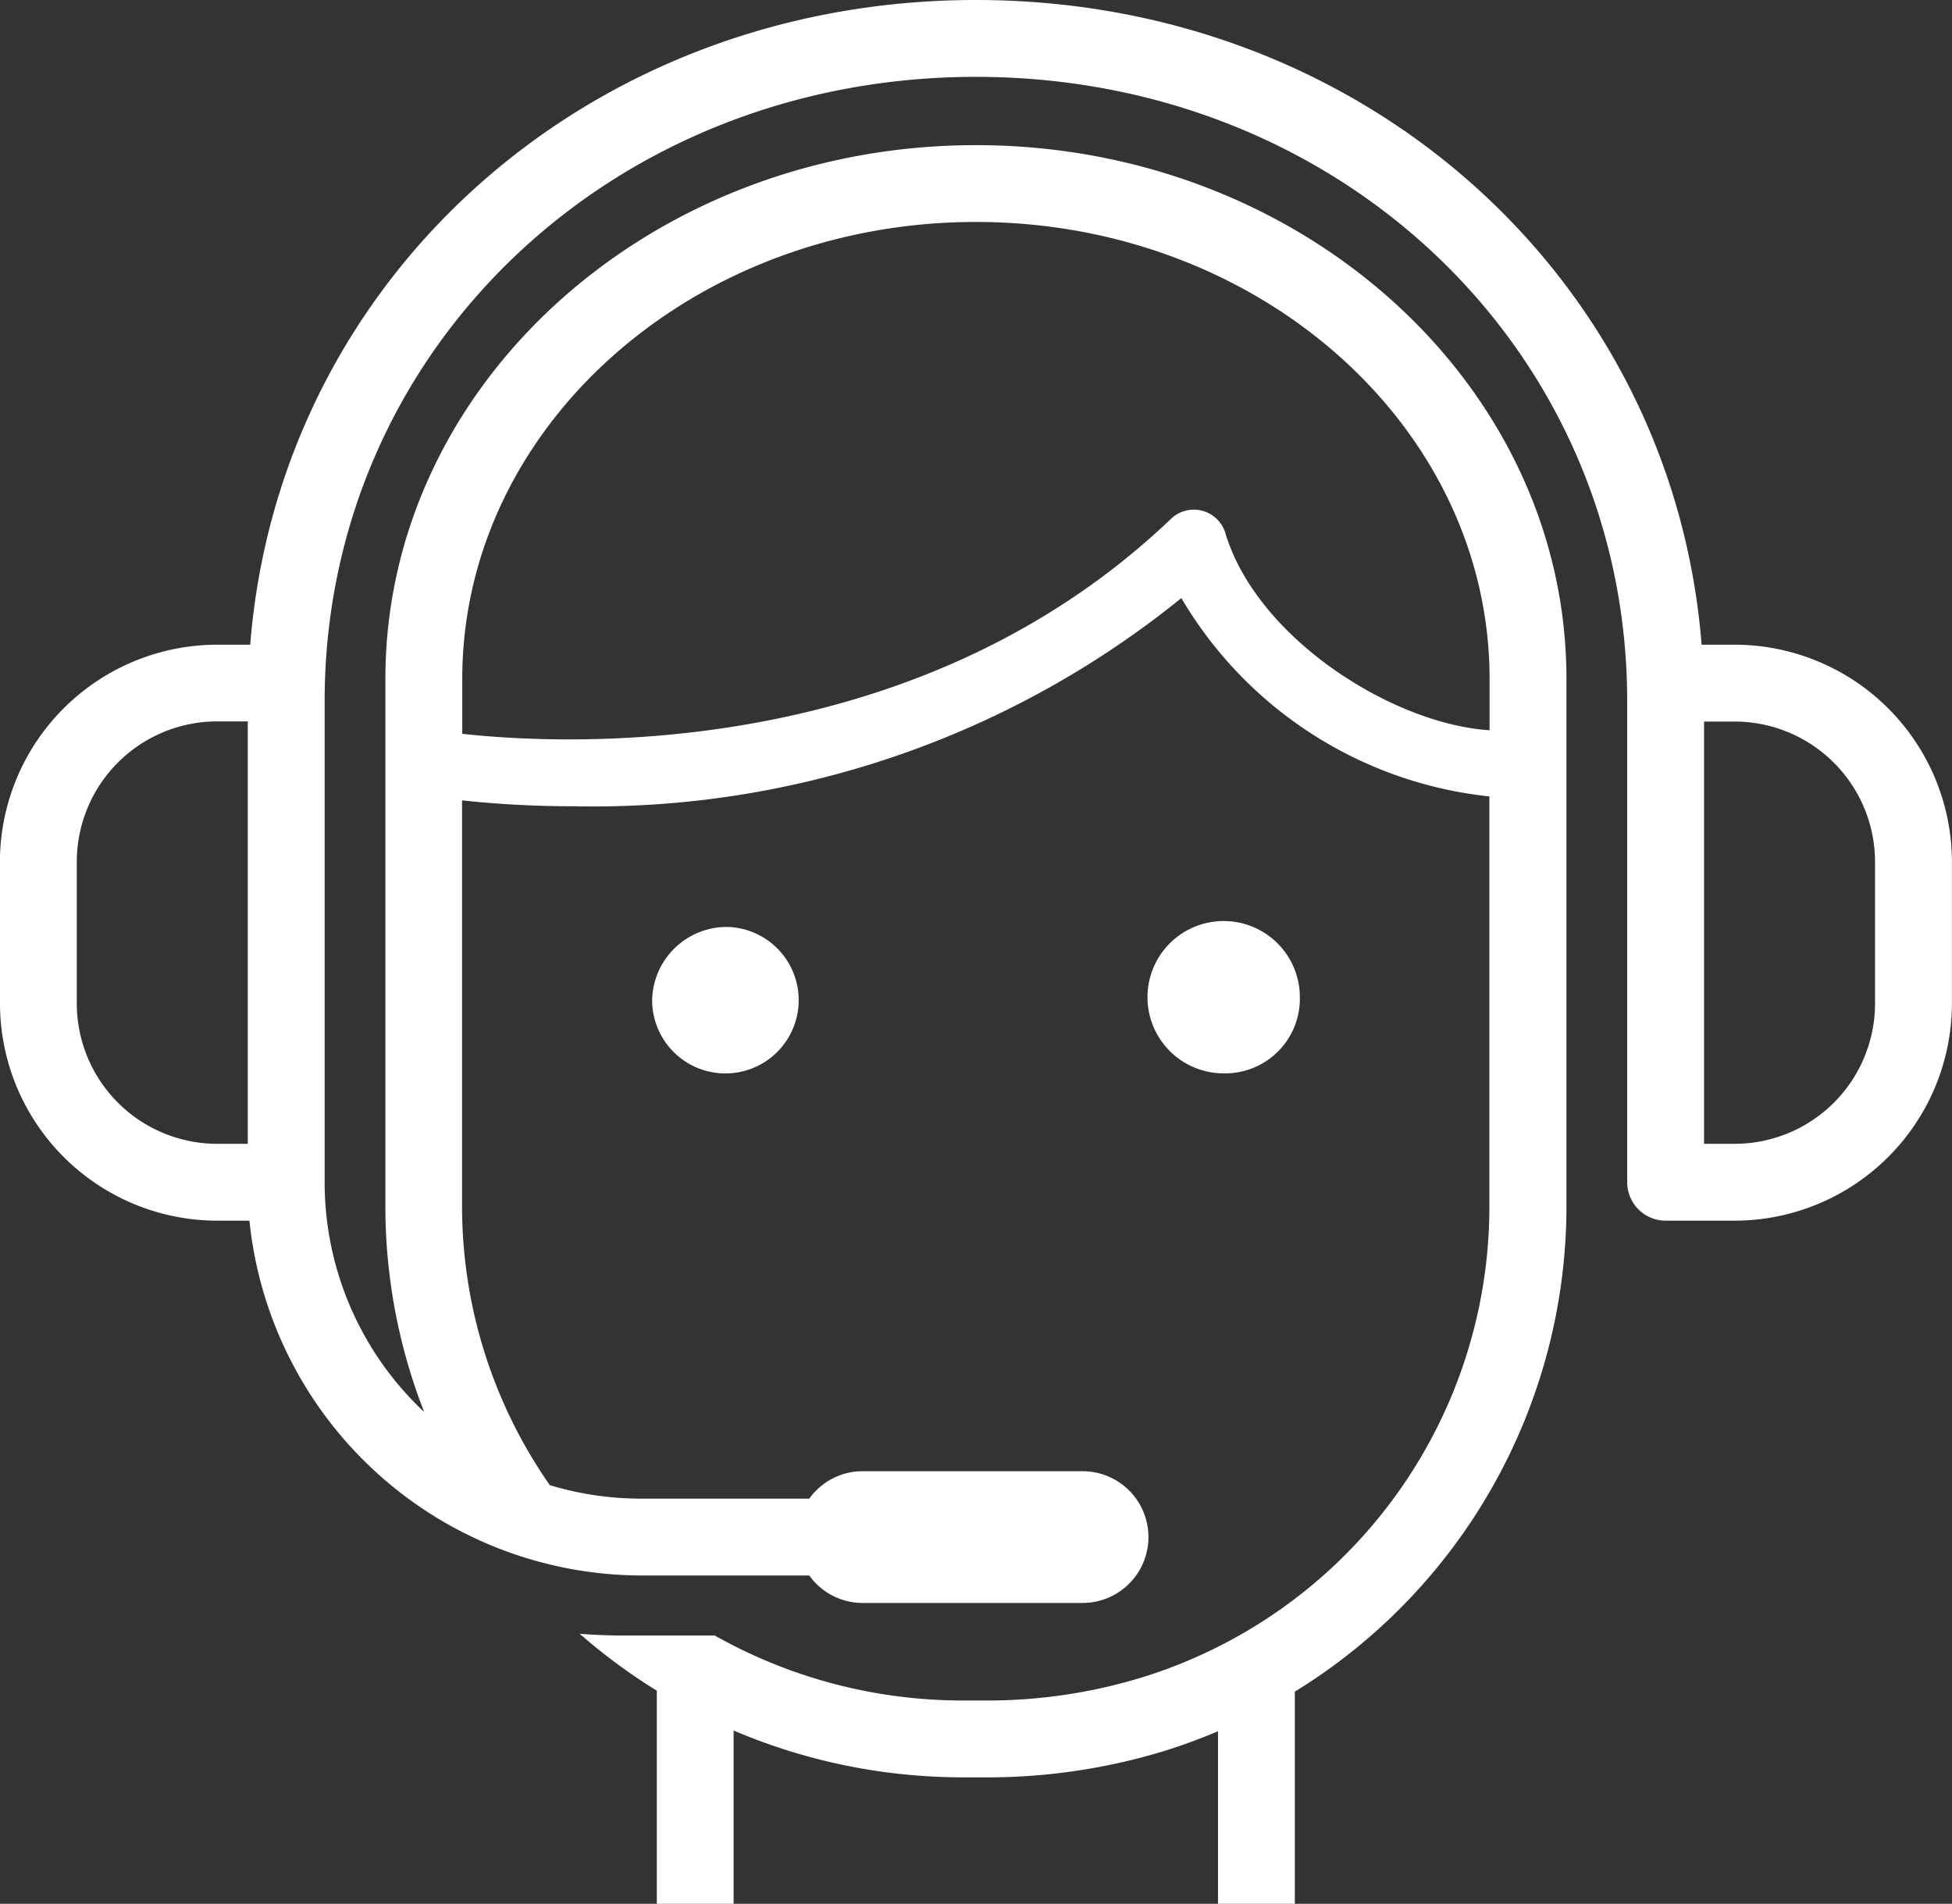<svg xmlns="http://www.w3.org/2000/svg" width="47.814" height="46.642" viewBox="0 0 47.814 46.642">
  <rect x="0" y="0" width="47.814" height="46.642" fill="#333333" stroke="none"/>
  <path id="Trazado_220" data-name="Trazado 220" d="M807.354,1222.536a1.795,1.795,0,1,1-1.864,1.793A1.83,1.83,0,0,1,807.354,1222.536Zm14,1.793a1.866,1.866,0,1,0-1.864,1.794A1.83,1.83,0,0,0,821.356,1224.329Zm-31.84.083v-3.47a5.327,5.327,0,0,1,5.32-5.321h.811c.712-8.961,8.261-15.795,17.776-15.795s17.064,6.834,17.776,15.795h.81a5.327,5.327,0,0,1,5.321,5.321v3.47a5.327,5.327,0,0,1-5.321,5.32h-1.691a.942.942,0,0,1-.942-.941v-11.782c0-8.58-7.007-15.3-15.953-15.3s-15.953,6.72-15.953,15.3v11.782a7.718,7.718,0,0,0,2.438,5.628,13.823,13.823,0,0,1-.95-5.043v-12.917c0-7.211,6.489-13.077,14.465-13.077s14.465,5.866,14.465,13.077v12.995a13.963,13.963,0,0,1-6.653,11.817v5.2h-1.882v-4.231a13.722,13.722,0,0,1-1.4.51,14.865,14.865,0,0,1-4.25.621h-.565c-.244,0-.488-.006-.73-.018a14.276,14.276,0,0,1-4.92-1.13v4.248h-1.882v-5.224a14.223,14.223,0,0,1-1.887-1.393c.347.025.7.042,1.082.042h2.225a12.361,12.361,0,0,0,5.474,1.577q.316.015.638.015h.565a12.947,12.947,0,0,0,3.712-.543,12.073,12.073,0,0,0,8.585-11.488v-10.119a9.97,9.97,0,0,1-7.545-4.859,22.893,22.893,0,0,1-14.885,5.1,25.5,25.5,0,0,1-2.734-.144v9.941a11.945,11.945,0,0,0,2.15,6.836,7.716,7.716,0,0,0,2.23.33h4.125a1.609,1.609,0,0,1,1.3-.672h5.394a1.614,1.614,0,1,1,0,3.228h-5.394a1.607,1.607,0,0,1-1.3-.673h-4.125a9.676,9.676,0,0,1-9.588-8.693h-.8A5.327,5.327,0,0,1,789.516,1224.412Zm11.325-6.608c2.6.286,11.125.688,17.363-5.269a.807.807,0,0,1,1.33.353c.765,2.559,4.074,4.674,6.471,4.829v-1.258c0-6.173-5.644-11.195-12.582-11.195s-12.582,5.022-12.582,11.195Zm30.418,10.045h.75a3.441,3.441,0,0,0,3.438-3.437v-3.47a3.442,3.442,0,0,0-3.438-3.438h-.75Zm-39.86-3.437a3.441,3.441,0,0,0,3.437,3.437h.751V1217.5h-.751a3.441,3.441,0,0,0-3.437,3.438Z" transform="translate(-789.516 -1199.826)" fill="#fff"/>
</svg>
